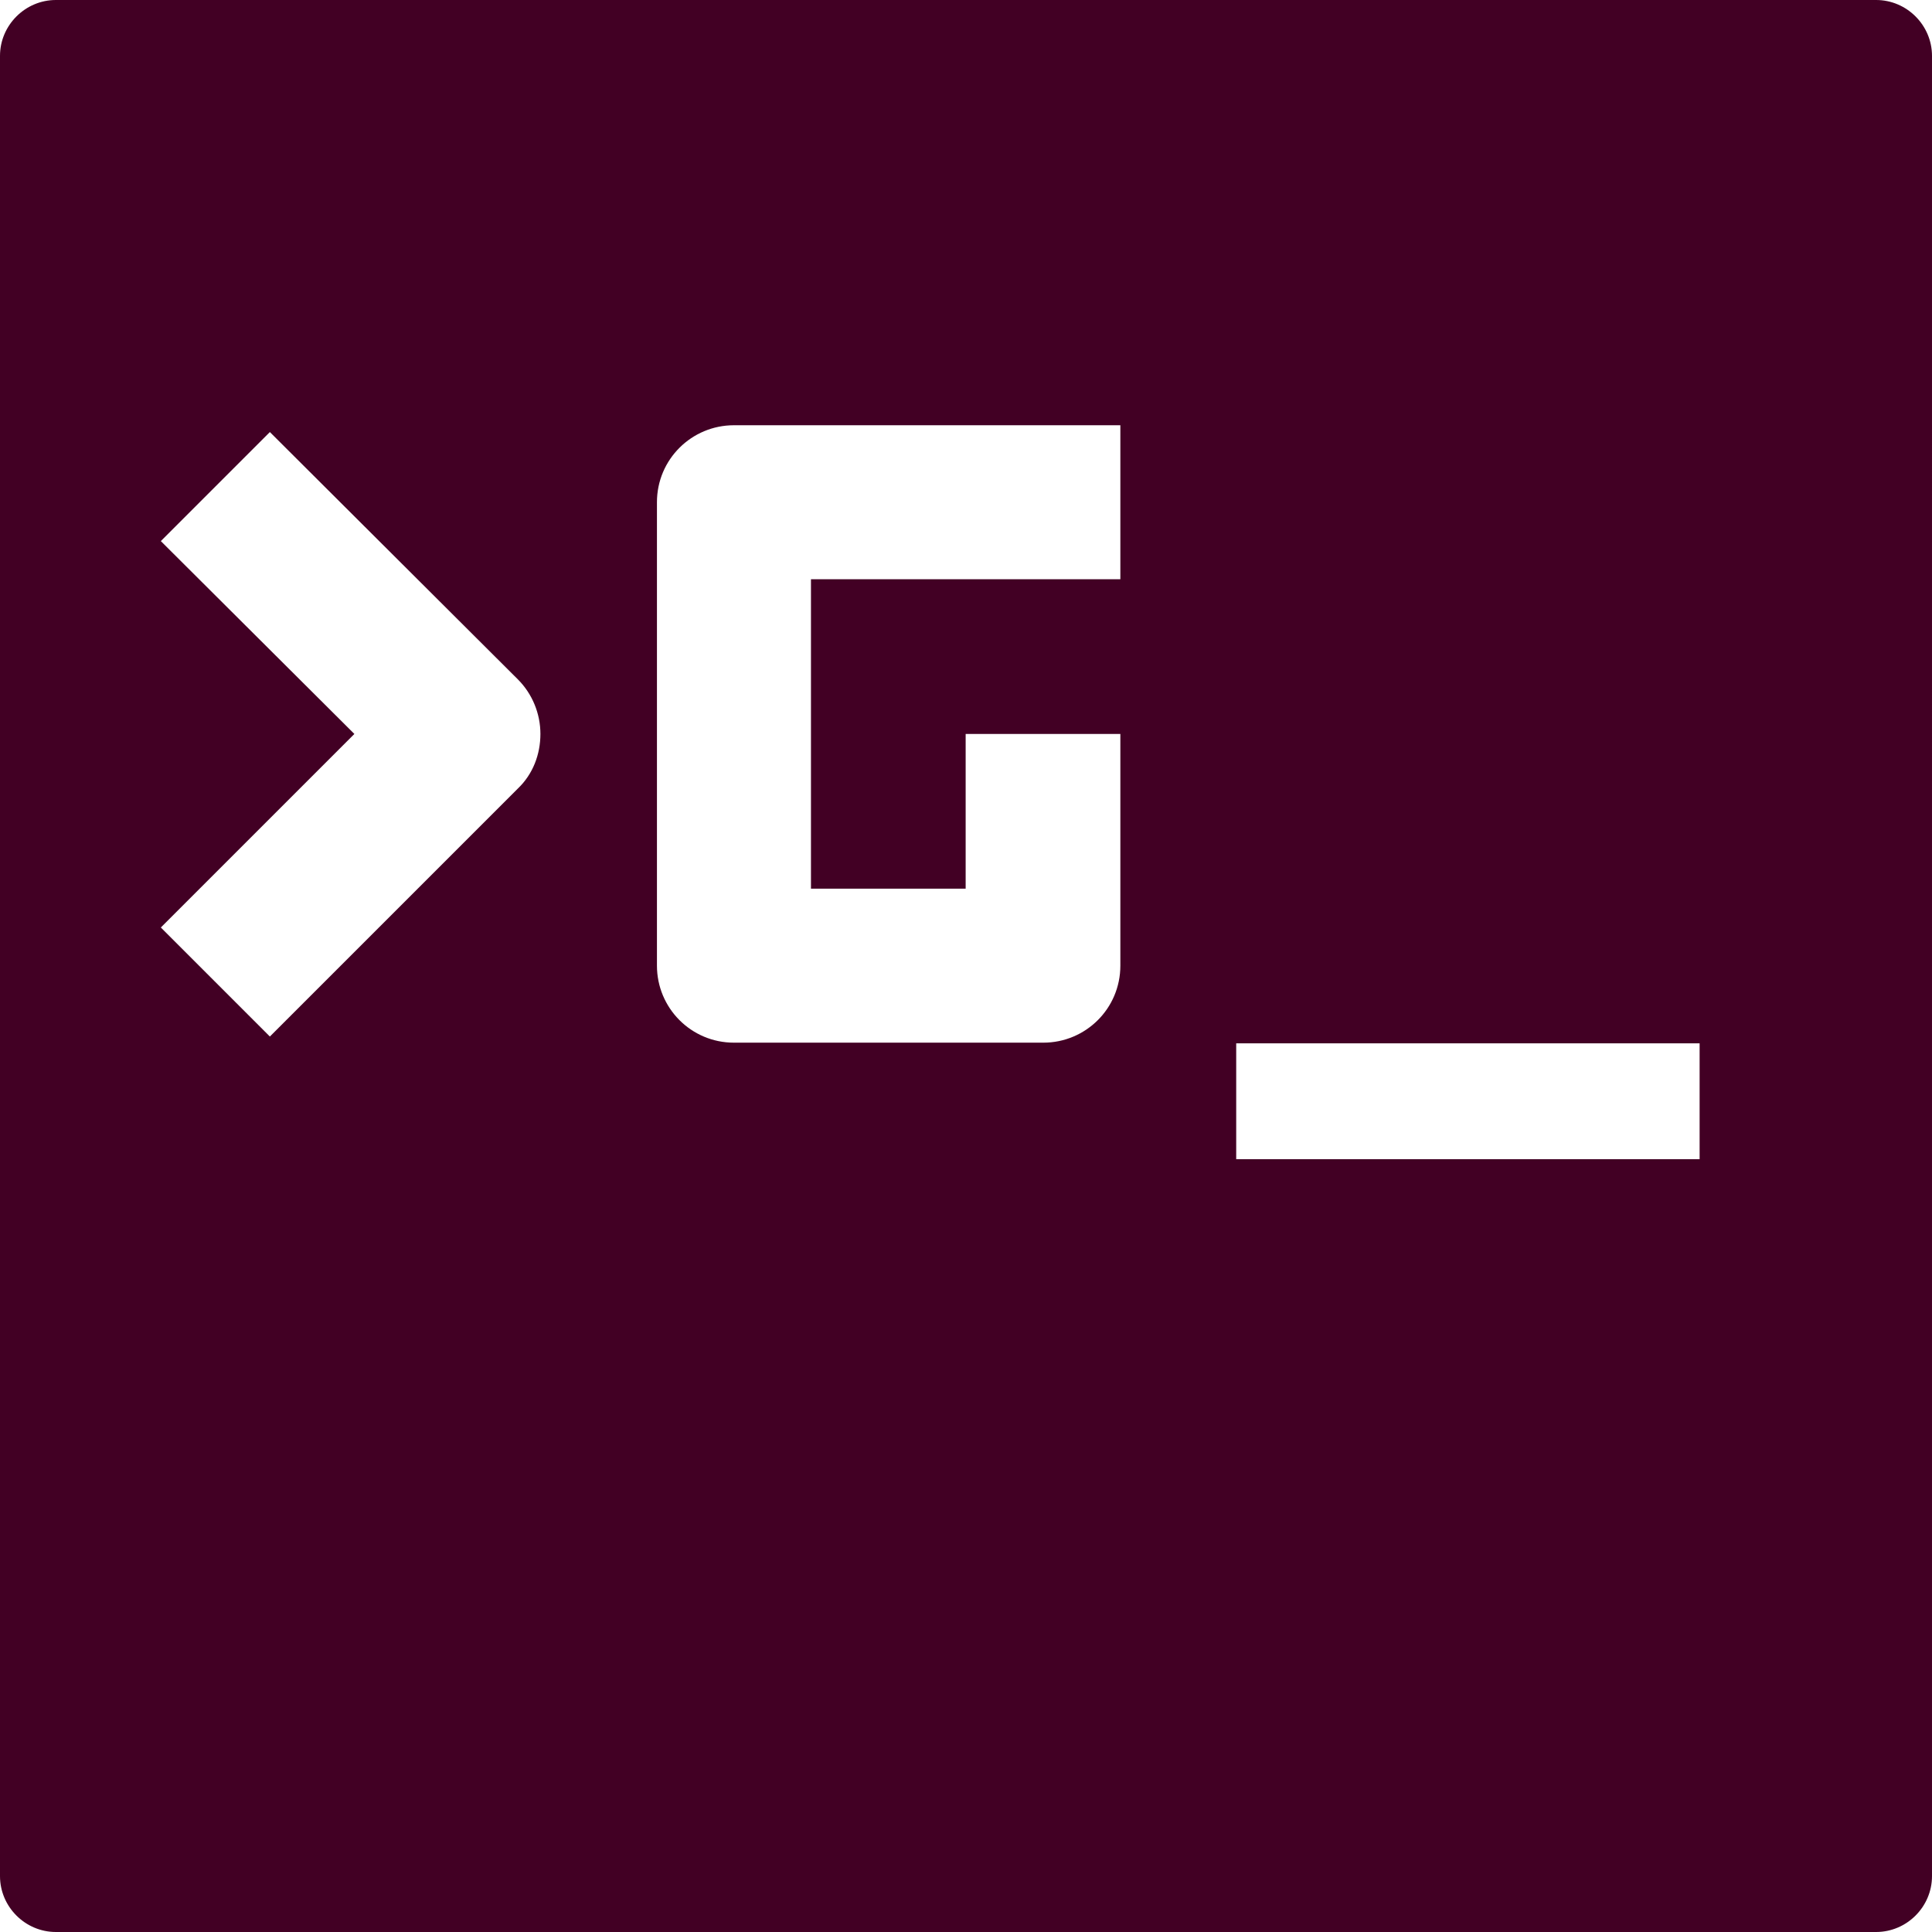 <?xml version="1.0" encoding="utf-8"?>
<svg version="1.1" id="Calque_1" xmlns="http://www.w3.org/2000/svg" xmlns:xlink="http://www.w3.org/1999/xlink" x="0px" y="0px"
	 viewBox="0 0 283.5 283.5" style="enable-background:new 0 0 283.5 283.5;" xml:space="preserve">
<style type="text/css">
	.st0{fill:#420024;}
</style>
<path class="st0" d="M275.3,0H8.2C3.7,0,0,3.7,0,8.2v267.1c0,4.5,3.7,8.2,8.2,8.2h267.1c4.5,0,8.2-3.7,8.2-8.2V8.2
	C283.5,3.7,279.8,0,275.3,0z M76,115.7l-36.4,36.4l-16-16L52,107.7L23.6,79.4l16-16L76,99.7c2.1,2.1,3.3,5,3.3,8
	S78.2,113.6,76,115.7z M164.4,85h-45.4v45.4h22.7v-22.7h22.7v34c0,6.3-5.1,11.3-11.3,11.3h-45.4c-6.3,0-11.3-5.1-11.3-11.3v-68
	c0-6.3,5.1-11.3,11.3-11.3h56.7V85z M249.4,170.1h-68v-17h68V170.1z"/>
</svg>
